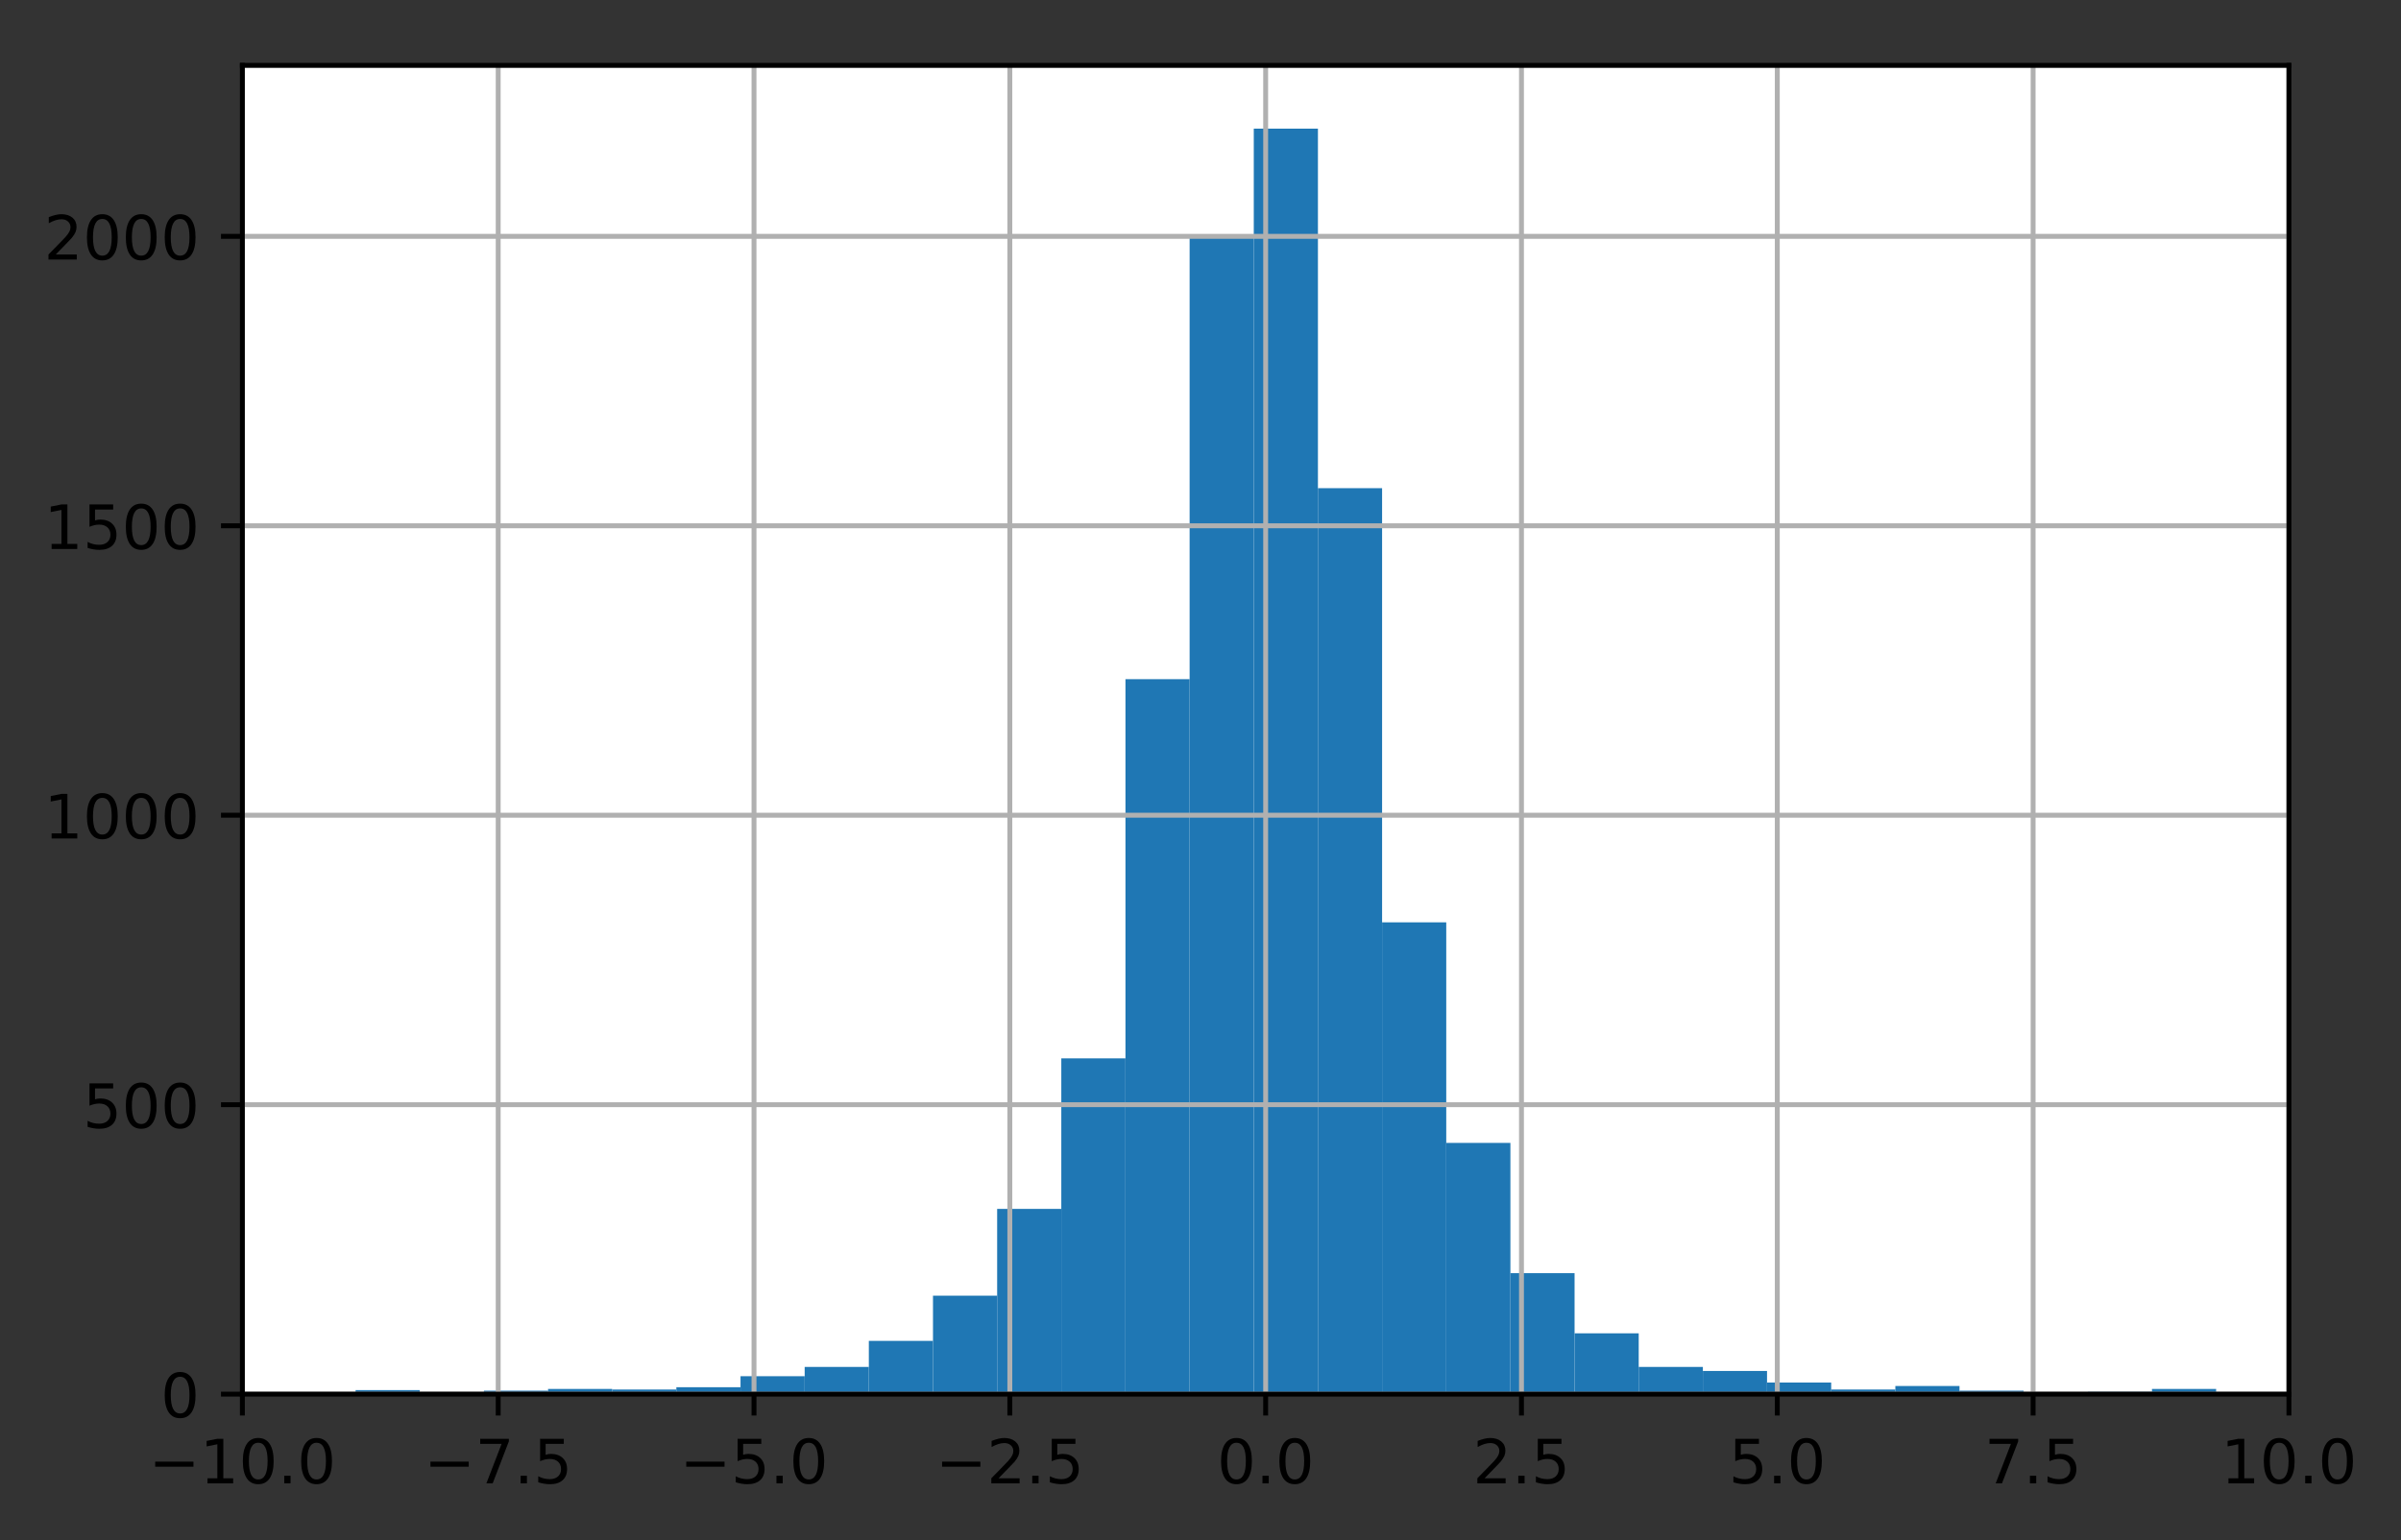 <?xml version="1.0" encoding="utf-8" standalone="no"?>
<!DOCTYPE svg PUBLIC "-//W3C//DTD SVG 1.1//EN"
  "http://www.w3.org/Graphics/SVG/1.1/DTD/svg11.dtd">
<!-- Created with matplotlib (https://matplotlib.org/) -->
<svg height="252.018pt" version="1.1" viewBox="0 0 392.783 252.018" width="392.783pt" xmlns="http://www.w3.org/2000/svg" xmlns:xlink="http://www.w3.org/1999/xlink">
 <rect x="0" y="0" width="392.783" height="252.018" fill="#333333" stroke="none"/>
 <defs>
  <style type="text/css">
*{stroke-linecap:butt;stroke-linejoin:round;}
  </style>
 </defs>
 <g id="figure_1">
  <g id="patch_1">
   <path d="M -0 252.018 
L 392.783 252.018 
L 392.783 0 
L -0 0 
z
" style="fill:none;"/>
  </g>
  <g id="axes_1">
   <g id="patch_2">
    <path d="M 39.65 228.14 
L 374.45 228.14 
L 374.45 10.7 
L 39.65 10.7 
z
" style="fill:#ffffff;"/>
   </g>
   <g id="patch_3">
    <path clip-path="url(#p4b6a414009)" d="M -78.272 228.14 
L -67.777 228.14 
L -67.777 228.045 
L -78.272 228.045 
z
" style="fill:#1f77b4;"/>
   </g>
   <g id="patch_4">
    <path clip-path="url(#p4b6a414009)" d="M -67.777 228.14 
L -57.281 228.14 
L -57.281 228.14 
L -67.777 228.14 
z
" style="fill:#1f77b4;"/>
   </g>
   <g id="patch_5">
    <path clip-path="url(#p4b6a414009)" d="M -57.281 228.14 
L -46.786 228.14 
L -46.786 228.14 
L -57.281 228.14 
z
" style="fill:#1f77b4;"/>
   </g>
   <g id="patch_6">
    <path clip-path="url(#p4b6a414009)" d="M -46.786 228.14 
L -36.29 228.14 
L -36.29 228.045 
L -46.786 228.045 
z
" style="fill:#1f77b4;"/>
   </g>
   <g id="patch_7">
    <path clip-path="url(#p4b6a414009)" d="M -36.29 228.14 
L -25.795 228.14 
L -25.795 228.14 
L -36.29 228.14 
z
" style="fill:#1f77b4;"/>
   </g>
   <g id="patch_8">
    <path clip-path="url(#p4b6a414009)" d="M -25.795 228.14 
L -15.299 228.14 
L -15.299 228.14 
L -25.795 228.14 
z
" style="fill:#1f77b4;"/>
   </g>
   <g id="patch_9">
    <path clip-path="url(#p4b6a414009)" d="M -15.299 228.14 
L -4.804 228.14 
L -4.804 228.045 
L -15.299 228.045 
z
" style="fill:#1f77b4;"/>
   </g>
   <g id="patch_10">
    <path clip-path="url(#p4b6a414009)" d="M -4.804 228.14 
L 5.692 228.14 
L 5.692 228.14 
L -4.804 228.14 
z
" style="fill:#1f77b4;"/>
   </g>
   <g id="patch_11">
    <path clip-path="url(#p4b6a414009)" d="M 5.692 228.14 
L 16.188 228.14 
L 16.188 228.14 
L 5.692 228.14 
z
" style="fill:#1f77b4;"/>
   </g>
   <g id="patch_12">
    <path clip-path="url(#p4b6a414009)" d="M 16.188 228.14 
L 26.683 228.14 
L 26.683 228.14 
L 16.188 228.14 
z
" style="fill:#1f77b4;"/>
   </g>
   <g id="patch_13">
    <path clip-path="url(#p4b6a414009)" d="M 26.683 228.14 
L 37.179 228.14 
L 37.179 228.14 
L 26.683 228.14 
z
" style="fill:#1f77b4;"/>
   </g>
   <g id="patch_14">
    <path clip-path="url(#p4b6a414009)" d="M 37.179 228.14 
L 47.674 228.14 
L 47.674 228.045 
L 37.179 228.045 
z
" style="fill:#1f77b4;"/>
   </g>
   <g id="patch_15">
    <path clip-path="url(#p4b6a414009)" d="M 47.674 228.14 
L 58.17 228.14 
L 58.17 228.045 
L 47.674 228.045 
z
" style="fill:#1f77b4;"/>
   </g>
   <g id="patch_16">
    <path clip-path="url(#p4b6a414009)" d="M 58.17 228.14 
L 68.665 228.14 
L 68.665 227.477 
L 58.17 227.477 
z
" style="fill:#1f77b4;"/>
   </g>
   <g id="patch_17">
    <path clip-path="url(#p4b6a414009)" d="M 68.665 228.14 
L 79.161 228.14 
L 79.161 227.951 
L 68.665 227.951 
z
" style="fill:#1f77b4;"/>
   </g>
   <g id="patch_18">
    <path clip-path="url(#p4b6a414009)" d="M 79.161 228.14 
L 89.656 228.14 
L 89.656 227.572 
L 79.161 227.572 
z
" style="fill:#1f77b4;"/>
   </g>
   <g id="patch_19">
    <path clip-path="url(#p4b6a414009)" d="M 89.656 228.14 
L 100.152 228.14 
L 100.152 227.287 
L 89.656 227.287 
z
" style="fill:#1f77b4;"/>
   </g>
   <g id="patch_20">
    <path clip-path="url(#p4b6a414009)" d="M 100.152 228.14 
L 110.647 228.14 
L 110.647 227.382 
L 100.152 227.382 
z
" style="fill:#1f77b4;"/>
   </g>
   <g id="patch_21">
    <path clip-path="url(#p4b6a414009)" d="M 110.647 228.14 
L 121.143 228.14 
L 121.143 227.003 
L 110.647 227.003 
z
" style="fill:#1f77b4;"/>
   </g>
   <g id="patch_22">
    <path clip-path="url(#p4b6a414009)" d="M 121.143 228.14 
L 131.638 228.14 
L 131.638 225.203 
L 121.143 225.203 
z
" style="fill:#1f77b4;"/>
   </g>
   <g id="patch_23">
    <path clip-path="url(#p4b6a414009)" d="M 131.638 228.14 
L 142.134 228.14 
L 142.134 223.688 
L 131.638 223.688 
z
" style="fill:#1f77b4;"/>
   </g>
   <g id="patch_24">
    <path clip-path="url(#p4b6a414009)" d="M 142.134 228.14 
L 152.629 228.14 
L 152.629 219.425 
L 142.134 219.425 
z
" style="fill:#1f77b4;"/>
   </g>
   <g id="patch_25">
    <path clip-path="url(#p4b6a414009)" d="M 152.629 228.14 
L 163.125 228.14 
L 163.125 212.035 
L 152.629 212.035 
z
" style="fill:#1f77b4;"/>
   </g>
   <g id="patch_26">
    <path clip-path="url(#p4b6a414009)" d="M 163.125 228.14 
L 173.62 228.14 
L 173.62 197.826 
L 163.125 197.826 
z
" style="fill:#1f77b4;"/>
   </g>
   <g id="patch_27">
    <path clip-path="url(#p4b6a414009)" d="M 173.62 228.14 
L 184.116 228.14 
L 184.116 173.195 
L 173.62 173.195 
z
" style="fill:#1f77b4;"/>
   </g>
   <g id="patch_28">
    <path clip-path="url(#p4b6a414009)" d="M 184.116 228.14 
L 194.612 228.14 
L 194.612 111.145 
L 184.116 111.145 
z
" style="fill:#1f77b4;"/>
   </g>
   <g id="patch_29">
    <path clip-path="url(#p4b6a414009)" d="M 194.612 228.14 
L 205.107 228.14 
L 205.107 38.58 
L 194.612 38.58 
z
" style="fill:#1f77b4;"/>
   </g>
   <g id="patch_30">
    <path clip-path="url(#p4b6a414009)" d="M 205.107 228.14 
L 215.603 228.14 
L 215.603 21.054 
L 205.107 21.054 
z
" style="fill:#1f77b4;"/>
   </g>
   <g id="patch_31">
    <path clip-path="url(#p4b6a414009)" d="M 215.603 228.14 
L 226.098 228.14 
L 226.098 79.883 
L 215.603 79.883 
z
" style="fill:#1f77b4;"/>
   </g>
   <g id="patch_32">
    <path clip-path="url(#p4b6a414009)" d="M 226.098 228.14 
L 236.594 228.14 
L 236.594 150.933 
L 226.098 150.933 
z
" style="fill:#1f77b4;"/>
   </g>
   <g id="patch_33">
    <path clip-path="url(#p4b6a414009)" d="M 236.594 228.14 
L 247.089 228.14 
L 247.089 187.026 
L 236.594 187.026 
z
" style="fill:#1f77b4;"/>
   </g>
   <g id="patch_34">
    <path clip-path="url(#p4b6a414009)" d="M 247.089 228.14 
L 257.585 228.14 
L 257.585 208.341 
L 247.089 208.341 
z
" style="fill:#1f77b4;"/>
   </g>
   <g id="patch_35">
    <path clip-path="url(#p4b6a414009)" d="M 257.585 228.14 
L 268.08 228.14 
L 268.08 218.193 
L 257.585 218.193 
z
" style="fill:#1f77b4;"/>
   </g>
   <g id="patch_36">
    <path clip-path="url(#p4b6a414009)" d="M 268.08 228.14 
L 278.576 228.14 
L 278.576 223.688 
L 268.08 223.688 
z
" style="fill:#1f77b4;"/>
   </g>
   <g id="patch_37">
    <path clip-path="url(#p4b6a414009)" d="M 278.576 228.14 
L 289.071 228.14 
L 289.071 224.351 
L 278.576 224.351 
z
" style="fill:#1f77b4;"/>
   </g>
   <g id="patch_38">
    <path clip-path="url(#p4b6a414009)" d="M 289.071 228.14 
L 299.567 228.14 
L 299.567 226.245 
L 289.071 226.245 
z
" style="fill:#1f77b4;"/>
   </g>
   <g id="patch_39">
    <path clip-path="url(#p4b6a414009)" d="M 299.567 228.14 
L 310.062 228.14 
L 310.062 227.382 
L 299.567 227.382 
z
" style="fill:#1f77b4;"/>
   </g>
   <g id="patch_40">
    <path clip-path="url(#p4b6a414009)" d="M 310.062 228.14 
L 320.558 228.14 
L 320.558 226.814 
L 310.062 226.814 
z
" style="fill:#1f77b4;"/>
   </g>
   <g id="patch_41">
    <path clip-path="url(#p4b6a414009)" d="M 320.558 228.14 
L 331.053 228.14 
L 331.053 227.572 
L 320.558 227.572 
z
" style="fill:#1f77b4;"/>
   </g>
   <g id="patch_42">
    <path clip-path="url(#p4b6a414009)" d="M 331.053 228.14 
L 341.549 228.14 
L 341.549 227.856 
L 331.053 227.856 
z
" style="fill:#1f77b4;"/>
   </g>
   <g id="patch_43">
    <path clip-path="url(#p4b6a414009)" d="M 341.549 228.14 
L 352.044 228.14 
L 352.044 227.761 
L 341.549 227.761 
z
" style="fill:#1f77b4;"/>
   </g>
   <g id="patch_44">
    <path clip-path="url(#p4b6a414009)" d="M 352.044 228.14 
L 362.54 228.14 
L 362.54 227.287 
L 352.044 227.287 
z
" style="fill:#1f77b4;"/>
   </g>
   <g id="patch_45">
    <path clip-path="url(#p4b6a414009)" d="M 362.54 228.14 
L 373.036 228.14 
L 373.036 228.045 
L 362.54 228.045 
z
" style="fill:#1f77b4;"/>
   </g>
   <g id="patch_46">
    <path clip-path="url(#p4b6a414009)" d="M 373.036 228.14 
L 383.531 228.14 
L 383.531 228.045 
L 373.036 228.045 
z
" style="fill:#1f77b4;"/>
   </g>
   <g id="patch_47">
    <path clip-path="url(#p4b6a414009)" d="M 383.531 228.14 
L 394.027 228.14 
L 394.027 228.045 
L 383.531 228.045 
z
" style="fill:#1f77b4;"/>
   </g>
   <g id="patch_48">
    <path clip-path="url(#p4b6a414009)" d="M 394.027 228.14 
L 404.522 228.14 
L 404.522 228.14 
L 394.027 228.14 
z
" style="fill:#1f77b4;"/>
   </g>
   <g id="patch_49">
    <path clip-path="url(#p4b6a414009)" d="M 404.522 228.14 
L 415.018 228.14 
L 415.018 227.951 
L 404.522 227.951 
z
" style="fill:#1f77b4;"/>
   </g>
   <g id="patch_50">
    <path clip-path="url(#p4b6a414009)" d="M 415.018 228.14 
L 425.513 228.14 
L 425.513 227.951 
L 415.018 227.951 
z
" style="fill:#1f77b4;"/>
   </g>
   <g id="patch_51">
    <path clip-path="url(#p4b6a414009)" d="M 425.513 228.14 
L 436.009 228.14 
L 436.009 228.14 
L 425.513 228.14 
z
" style="fill:#1f77b4;"/>
   </g>
   <g id="patch_52">
    <path clip-path="url(#p4b6a414009)" d="M 436.009 228.14 
L 446.504 228.14 
L 446.504 228.14 
L 436.009 228.14 
z
" style="fill:#1f77b4;"/>
   </g>
   <g id="patch_53">
    <path clip-path="url(#p4b6a414009)" d="M 446.504 228.14 
L 457 228.14 
L 457 228.045 
L 446.504 228.045 
z
" style="fill:#1f77b4;"/>
   </g>
   <g id="patch_54">
    <path clip-path="url(#p4b6a414009)" d="M 457 228.14 
L 467.495 228.14 
L 467.495 228.14 
L 457 228.14 
z
" style="fill:#1f77b4;"/>
   </g>
   <g id="patch_55">
    <path clip-path="url(#p4b6a414009)" d="M 467.495 228.14 
L 477.991 228.14 
L 477.991 228.14 
L 467.495 228.14 
z
" style="fill:#1f77b4;"/>
   </g>
   <g id="patch_56">
    <path clip-path="url(#p4b6a414009)" d="M 477.991 228.14 
L 488.486 228.14 
L 488.486 228.14 
L 477.991 228.14 
z
" style="fill:#1f77b4;"/>
   </g>
   <g id="patch_57">
    <path clip-path="url(#p4b6a414009)" d="M 488.486 228.14 
L 498.982 228.14 
L 498.982 228.14 
L 488.486 228.14 
z
" style="fill:#1f77b4;"/>
   </g>
   <g id="patch_58">
    <path clip-path="url(#p4b6a414009)" d="M 498.982 228.14 
L 509.477 228.14 
L 509.477 228.14 
L 498.982 228.14 
z
" style="fill:#1f77b4;"/>
   </g>
   <g id="patch_59">
    <path clip-path="url(#p4b6a414009)" d="M 509.477 228.14 
L 519.973 228.14 
L 519.973 228.045 
L 509.477 228.045 
z
" style="fill:#1f77b4;"/>
   </g>
   <g id="patch_60">
    <path clip-path="url(#p4b6a414009)" d="M 519.973 228.14 
L 530.469 228.14 
L 530.469 228.14 
L 519.973 228.14 
z
" style="fill:#1f77b4;"/>
   </g>
   <g id="patch_61">
    <path clip-path="url(#p4b6a414009)" d="M 530.469 228.14 
L 540.964 228.14 
L 540.964 228.14 
L 530.469 228.14 
z
" style="fill:#1f77b4;"/>
   </g>
   <g id="patch_62">
    <path clip-path="url(#p4b6a414009)" d="M 540.964 228.14 
L 551.46 228.14 
L 551.46 228.14 
L 540.964 228.14 
z
" style="fill:#1f77b4;"/>
   </g>
   <g id="patch_63">
    <path clip-path="url(#p4b6a414009)" d="M 551.46 228.14 
L 561.955 228.14 
L 561.955 228.14 
L 551.46 228.14 
z
" style="fill:#1f77b4;"/>
   </g>
   <g id="patch_64">
    <path clip-path="url(#p4b6a414009)" d="M 561.955 228.14 
L 572.451 228.14 
L 572.451 228.14 
L 561.955 228.14 
z
" style="fill:#1f77b4;"/>
   </g>
   <g id="patch_65">
    <path clip-path="url(#p4b6a414009)" d="M 572.451 228.14 
L 582.946 228.14 
L 582.946 228.14 
L 572.451 228.14 
z
" style="fill:#1f77b4;"/>
   </g>
   <g id="patch_66">
    <path clip-path="url(#p4b6a414009)" d="M 582.946 228.14 
L 593.442 228.14 
L 593.442 228.14 
L 582.946 228.14 
z
" style="fill:#1f77b4;"/>
   </g>
   <g id="patch_67">
    <path clip-path="url(#p4b6a414009)" d="M 593.442 228.14 
L 603.937 228.14 
L 603.937 228.14 
L 593.442 228.14 
z
" style="fill:#1f77b4;"/>
   </g>
   <g id="patch_68">
    <path clip-path="url(#p4b6a414009)" d="M 603.937 228.14 
L 614.433 228.14 
L 614.433 228.14 
L 603.937 228.14 
z
" style="fill:#1f77b4;"/>
   </g>
   <g id="patch_69">
    <path clip-path="url(#p4b6a414009)" d="M 614.433 228.14 
L 624.928 228.14 
L 624.928 228.14 
L 614.433 228.14 
z
" style="fill:#1f77b4;"/>
   </g>
   <g id="patch_70">
    <path clip-path="url(#p4b6a414009)" d="M 624.928 228.14 
L 635.424 228.14 
L 635.424 228.14 
L 624.928 228.14 
z
" style="fill:#1f77b4;"/>
   </g>
   <g id="patch_71">
    <path clip-path="url(#p4b6a414009)" d="M 635.424 228.14 
L 645.919 228.14 
L 645.919 228.14 
L 635.424 228.14 
z
" style="fill:#1f77b4;"/>
   </g>
   <g id="patch_72">
    <path clip-path="url(#p4b6a414009)" d="M 645.919 228.14 
L 656.415 228.14 
L 656.415 228.14 
L 645.919 228.14 
z
" style="fill:#1f77b4;"/>
   </g>
   <g id="patch_73">
    <path clip-path="url(#p4b6a414009)" d="M 656.415 228.14 
L 666.91 228.14 
L 666.91 228.14 
L 656.415 228.14 
z
" style="fill:#1f77b4;"/>
   </g>
   <g id="patch_74">
    <path clip-path="url(#p4b6a414009)" d="M 666.91 228.14 
L 677.406 228.14 
L 677.406 228.14 
L 666.91 228.14 
z
" style="fill:#1f77b4;"/>
   </g>
   <g id="patch_75">
    <path clip-path="url(#p4b6a414009)" d="M 677.406 228.14 
L 687.901 228.14 
L 687.901 228.14 
L 677.406 228.14 
z
" style="fill:#1f77b4;"/>
   </g>
   <g id="patch_76">
    <path clip-path="url(#p4b6a414009)" d="M 687.901 228.14 
L 698.397 228.14 
L 698.397 228.14 
L 687.901 228.14 
z
" style="fill:#1f77b4;"/>
   </g>
   <g id="patch_77">
    <path clip-path="url(#p4b6a414009)" d="M 698.397 228.14 
L 708.893 228.14 
L 708.893 228.14 
L 698.397 228.14 
z
" style="fill:#1f77b4;"/>
   </g>
   <g id="patch_78">
    <path clip-path="url(#p4b6a414009)" d="M 708.893 228.14 
L 719.388 228.14 
L 719.388 228.14 
L 708.893 228.14 
z
" style="fill:#1f77b4;"/>
   </g>
   <g id="patch_79">
    <path clip-path="url(#p4b6a414009)" d="M 719.388 228.14 
L 729.884 228.14 
L 729.884 228.14 
L 719.388 228.14 
z
" style="fill:#1f77b4;"/>
   </g>
   <g id="patch_80">
    <path clip-path="url(#p4b6a414009)" d="M 729.884 228.14 
L 740.379 228.14 
L 740.379 228.14 
L 729.884 228.14 
z
" style="fill:#1f77b4;"/>
   </g>
   <g id="patch_81">
    <path clip-path="url(#p4b6a414009)" d="M 740.379 228.14 
L 750.875 228.14 
L 750.875 228.14 
L 740.379 228.14 
z
" style="fill:#1f77b4;"/>
   </g>
   <g id="patch_82">
    <path clip-path="url(#p4b6a414009)" d="M 750.875 228.14 
L 761.37 228.14 
L 761.37 228.045 
L 750.875 228.045 
z
" style="fill:#1f77b4;"/>
   </g>
   <g id="matplotlib.axis_1">
    <g id="xtick_1">
     <g id="line2d_1">
      <path clip-path="url(#p4b6a414009)" d="M 39.65 228.14 
L 39.65 10.7 
" style="fill:none;stroke:#b0b0b0;stroke-linecap:square;stroke-width:0.8;"/>
     </g>
     <g id="line2d_2">
      <defs>
       <path d="M 0 0 
L 0 3.5 
" id="m950360f0cf" style="stroke:#000000;stroke-width:0.8;"/>
      </defs>
      <g>
       <use style="stroke:#000000;stroke-width:0.8;" x="39.65" xlink:href="#m950360f0cf" y="228.14"/>
      </g>
     </g>
     <g id="text_1">
      <!-- −10.0 -->
      <defs>
       <path d="M 10.594 35.5 
L 73.188 35.5 
L 73.188 27.203 
L 10.594 27.203 
z
" id="DejaVuSans-8722"/>
       <path d="M 12.406 8.297 
L 28.516 8.297 
L 28.516 63.922 
L 10.984 60.406 
L 10.984 69.391 
L 28.422 72.906 
L 38.281 72.906 
L 38.281 8.297 
L 54.391 8.297 
L 54.391 0 
L 12.406 0 
z
" id="DejaVuSans-49"/>
       <path d="M 31.781 66.406 
Q 24.172 66.406 20.328 58.906 
Q 16.5 51.422 16.5 36.375 
Q 16.5 21.391 20.328 13.891 
Q 24.172 6.391 31.781 6.391 
Q 39.453 6.391 43.281 13.891 
Q 47.125 21.391 47.125 36.375 
Q 47.125 51.422 43.281 58.906 
Q 39.453 66.406 31.781 66.406 
z
M 31.781 74.219 
Q 44.047 74.219 50.516 64.516 
Q 56.984 54.828 56.984 36.375 
Q 56.984 17.969 50.516 8.266 
Q 44.047 -1.422 31.781 -1.422 
Q 19.531 -1.422 13.062 8.266 
Q 6.594 17.969 6.594 36.375 
Q 6.594 54.828 13.062 64.516 
Q 19.531 74.219 31.781 74.219 
z
" id="DejaVuSans-48"/>
       <path d="M 10.688 12.406 
L 21 12.406 
L 21 0 
L 10.688 0 
z
" id="DejaVuSans-46"/>
      </defs>
      <g transform="translate(24.327 242.738)scale(0.1 -0.1)">
       <use xlink:href="#DejaVuSans-8722"/>
       <use x="83.789" xlink:href="#DejaVuSans-49"/>
       <use x="147.412" xlink:href="#DejaVuSans-48"/>
       <use x="211.035" xlink:href="#DejaVuSans-46"/>
       <use x="242.822" xlink:href="#DejaVuSans-48"/>
      </g>
     </g>
    </g>
    <g id="xtick_2">
     <g id="line2d_3">
      <path clip-path="url(#p4b6a414009)" d="M 81.5 228.14 
L 81.5 10.7 
" style="fill:none;stroke:#b0b0b0;stroke-linecap:square;stroke-width:0.8;"/>
     </g>
     <g id="line2d_4">
      <g>
       <use style="stroke:#000000;stroke-width:0.8;" x="81.5" xlink:href="#m950360f0cf" y="228.14"/>
      </g>
     </g>
     <g id="text_2">
      <!-- −7.5 -->
      <defs>
       <path d="M 8.203 72.906 
L 55.078 72.906 
L 55.078 68.703 
L 28.609 0 
L 18.312 0 
L 43.219 64.594 
L 8.203 64.594 
z
" id="DejaVuSans-55"/>
       <path d="M 10.797 72.906 
L 49.516 72.906 
L 49.516 64.594 
L 19.828 64.594 
L 19.828 46.734 
Q 21.969 47.469 24.109 47.828 
Q 26.266 48.188 28.422 48.188 
Q 40.625 48.188 47.75 41.5 
Q 54.891 34.812 54.891 23.391 
Q 54.891 11.625 47.562 5.094 
Q 40.234 -1.422 26.906 -1.422 
Q 22.312 -1.422 17.547 -0.641 
Q 12.797 0.141 7.719 1.703 
L 7.719 11.625 
Q 12.109 9.234 16.797 8.062 
Q 21.484 6.891 26.703 6.891 
Q 35.156 6.891 40.078 11.328 
Q 45.016 15.766 45.016 23.391 
Q 45.016 31 40.078 35.438 
Q 35.156 39.891 26.703 39.891 
Q 22.75 39.891 18.812 39.016 
Q 14.891 38.141 10.797 36.281 
z
" id="DejaVuSans-53"/>
      </defs>
      <g transform="translate(69.359 242.738)scale(0.1 -0.1)">
       <use xlink:href="#DejaVuSans-8722"/>
       <use x="83.789" xlink:href="#DejaVuSans-55"/>
       <use x="147.412" xlink:href="#DejaVuSans-46"/>
       <use x="179.199" xlink:href="#DejaVuSans-53"/>
      </g>
     </g>
    </g>
    <g id="xtick_3">
     <g id="line2d_5">
      <path clip-path="url(#p4b6a414009)" d="M 123.35 228.14 
L 123.35 10.7 
" style="fill:none;stroke:#b0b0b0;stroke-linecap:square;stroke-width:0.8;"/>
     </g>
     <g id="line2d_6">
      <g>
       <use style="stroke:#000000;stroke-width:0.8;" x="123.35" xlink:href="#m950360f0cf" y="228.14"/>
      </g>
     </g>
     <g id="text_3">
      <!-- −5.0 -->
      <g transform="translate(111.209 242.738)scale(0.1 -0.1)">
       <use xlink:href="#DejaVuSans-8722"/>
       <use x="83.789" xlink:href="#DejaVuSans-53"/>
       <use x="147.412" xlink:href="#DejaVuSans-46"/>
       <use x="179.199" xlink:href="#DejaVuSans-48"/>
      </g>
     </g>
    </g>
    <g id="xtick_4">
     <g id="line2d_7">
      <path clip-path="url(#p4b6a414009)" d="M 165.2 228.14 
L 165.2 10.7 
" style="fill:none;stroke:#b0b0b0;stroke-linecap:square;stroke-width:0.8;"/>
     </g>
     <g id="line2d_8">
      <g>
       <use style="stroke:#000000;stroke-width:0.8;" x="165.2" xlink:href="#m950360f0cf" y="228.14"/>
      </g>
     </g>
     <g id="text_4">
      <!-- −2.5 -->
      <defs>
       <path d="M 19.188 8.297 
L 53.609 8.297 
L 53.609 0 
L 7.328 0 
L 7.328 8.297 
Q 12.938 14.109 22.625 23.891 
Q 32.328 33.688 34.812 36.531 
Q 39.547 41.844 41.422 45.531 
Q 43.312 49.219 43.312 52.781 
Q 43.312 58.594 39.234 62.25 
Q 35.156 65.922 28.609 65.922 
Q 23.969 65.922 18.812 64.312 
Q 13.672 62.703 7.812 59.422 
L 7.812 69.391 
Q 13.766 71.781 18.938 73 
Q 24.125 74.219 28.422 74.219 
Q 39.75 74.219 46.484 68.547 
Q 53.219 62.891 53.219 53.422 
Q 53.219 48.922 51.531 44.891 
Q 49.859 40.875 45.406 35.406 
Q 44.188 33.984 37.641 27.219 
Q 31.109 20.453 19.188 8.297 
z
" id="DejaVuSans-50"/>
      </defs>
      <g transform="translate(153.059 242.738)scale(0.1 -0.1)">
       <use xlink:href="#DejaVuSans-8722"/>
       <use x="83.789" xlink:href="#DejaVuSans-50"/>
       <use x="147.412" xlink:href="#DejaVuSans-46"/>
       <use x="179.199" xlink:href="#DejaVuSans-53"/>
      </g>
     </g>
    </g>
    <g id="xtick_5">
     <g id="line2d_9">
      <path clip-path="url(#p4b6a414009)" d="M 207.05 228.14 
L 207.05 10.7 
" style="fill:none;stroke:#b0b0b0;stroke-linecap:square;stroke-width:0.8;"/>
     </g>
     <g id="line2d_10">
      <g>
       <use style="stroke:#000000;stroke-width:0.8;" x="207.05" xlink:href="#m950360f0cf" y="228.14"/>
      </g>
     </g>
     <g id="text_5">
      <!-- 0.0 -->
      <g transform="translate(199.098 242.738)scale(0.1 -0.1)">
       <use xlink:href="#DejaVuSans-48"/>
       <use x="63.623" xlink:href="#DejaVuSans-46"/>
       <use x="95.41" xlink:href="#DejaVuSans-48"/>
      </g>
     </g>
    </g>
    <g id="xtick_6">
     <g id="line2d_11">
      <path clip-path="url(#p4b6a414009)" d="M 248.9 228.14 
L 248.9 10.7 
" style="fill:none;stroke:#b0b0b0;stroke-linecap:square;stroke-width:0.8;"/>
     </g>
     <g id="line2d_12">
      <g>
       <use style="stroke:#000000;stroke-width:0.8;" x="248.9" xlink:href="#m950360f0cf" y="228.14"/>
      </g>
     </g>
     <g id="text_6">
      <!-- 2.5 -->
      <g transform="translate(240.948 242.738)scale(0.1 -0.1)">
       <use xlink:href="#DejaVuSans-50"/>
       <use x="63.623" xlink:href="#DejaVuSans-46"/>
       <use x="95.41" xlink:href="#DejaVuSans-53"/>
      </g>
     </g>
    </g>
    <g id="xtick_7">
     <g id="line2d_13">
      <path clip-path="url(#p4b6a414009)" d="M 290.75 228.14 
L 290.75 10.7 
" style="fill:none;stroke:#b0b0b0;stroke-linecap:square;stroke-width:0.8;"/>
     </g>
     <g id="line2d_14">
      <g>
       <use style="stroke:#000000;stroke-width:0.8;" x="290.75" xlink:href="#m950360f0cf" y="228.14"/>
      </g>
     </g>
     <g id="text_7">
      <!-- 5.0 -->
      <g transform="translate(282.798 242.738)scale(0.1 -0.1)">
       <use xlink:href="#DejaVuSans-53"/>
       <use x="63.623" xlink:href="#DejaVuSans-46"/>
       <use x="95.41" xlink:href="#DejaVuSans-48"/>
      </g>
     </g>
    </g>
    <g id="xtick_8">
     <g id="line2d_15">
      <path clip-path="url(#p4b6a414009)" d="M 332.6 228.14 
L 332.6 10.7 
" style="fill:none;stroke:#b0b0b0;stroke-linecap:square;stroke-width:0.8;"/>
     </g>
     <g id="line2d_16">
      <g>
       <use style="stroke:#000000;stroke-width:0.8;" x="332.6" xlink:href="#m950360f0cf" y="228.14"/>
      </g>
     </g>
     <g id="text_8">
      <!-- 7.5 -->
      <g transform="translate(324.648 242.738)scale(0.1 -0.1)">
       <use xlink:href="#DejaVuSans-55"/>
       <use x="63.623" xlink:href="#DejaVuSans-46"/>
       <use x="95.41" xlink:href="#DejaVuSans-53"/>
      </g>
     </g>
    </g>
    <g id="xtick_9">
     <g id="line2d_17">
      <path clip-path="url(#p4b6a414009)" d="M 374.45 228.14 
L 374.45 10.7 
" style="fill:none;stroke:#b0b0b0;stroke-linecap:square;stroke-width:0.8;"/>
     </g>
     <g id="line2d_18">
      <g>
       <use style="stroke:#000000;stroke-width:0.8;" x="374.45" xlink:href="#m950360f0cf" y="228.14"/>
      </g>
     </g>
     <g id="text_9">
      <!-- 10.0 -->
      <g transform="translate(363.317 242.738)scale(0.1 -0.1)">
       <use xlink:href="#DejaVuSans-49"/>
       <use x="63.623" xlink:href="#DejaVuSans-48"/>
       <use x="127.246" xlink:href="#DejaVuSans-46"/>
       <use x="159.033" xlink:href="#DejaVuSans-48"/>
      </g>
     </g>
    </g>
   </g>
   <g id="matplotlib.axis_2">
    <g id="ytick_1">
     <g id="line2d_19">
      <path clip-path="url(#p4b6a414009)" d="M 39.65 228.14 
L 374.45 228.14 
" style="fill:none;stroke:#b0b0b0;stroke-linecap:square;stroke-width:0.8;"/>
     </g>
     <g id="line2d_20">
      <defs>
       <path d="M 0 0 
L -3.5 0 
" id="mc3a8f241e9" style="stroke:#000000;stroke-width:0.8;"/>
      </defs>
      <g>
       <use style="stroke:#000000;stroke-width:0.8;" x="39.65" xlink:href="#mc3a8f241e9" y="228.14"/>
      </g>
     </g>
     <g id="text_10">
      <!-- 0 -->
      <g transform="translate(26.288 231.939)scale(0.1 -0.1)">
       <use xlink:href="#DejaVuSans-48"/>
      </g>
     </g>
    </g>
    <g id="ytick_2">
     <g id="line2d_21">
      <path clip-path="url(#p4b6a414009)" d="M 39.65 180.774 
L 374.45 180.774 
" style="fill:none;stroke:#b0b0b0;stroke-linecap:square;stroke-width:0.8;"/>
     </g>
     <g id="line2d_22">
      <g>
       <use style="stroke:#000000;stroke-width:0.8;" x="39.65" xlink:href="#mc3a8f241e9" y="180.774"/>
      </g>
     </g>
     <g id="text_11">
      <!-- 500 -->
      <g transform="translate(13.562 184.573)scale(0.1 -0.1)">
       <use xlink:href="#DejaVuSans-53"/>
       <use x="63.623" xlink:href="#DejaVuSans-48"/>
       <use x="127.246" xlink:href="#DejaVuSans-48"/>
      </g>
     </g>
    </g>
    <g id="ytick_3">
     <g id="line2d_23">
      <path clip-path="url(#p4b6a414009)" d="M 39.65 133.407 
L 374.45 133.407 
" style="fill:none;stroke:#b0b0b0;stroke-linecap:square;stroke-width:0.8;"/>
     </g>
     <g id="line2d_24">
      <g>
       <use style="stroke:#000000;stroke-width:0.8;" x="39.65" xlink:href="#mc3a8f241e9" y="133.407"/>
      </g>
     </g>
     <g id="text_12">
      <!-- 1000 -->
      <g transform="translate(7.2 137.207)scale(0.1 -0.1)">
       <use xlink:href="#DejaVuSans-49"/>
       <use x="63.623" xlink:href="#DejaVuSans-48"/>
       <use x="127.246" xlink:href="#DejaVuSans-48"/>
       <use x="190.869" xlink:href="#DejaVuSans-48"/>
      </g>
     </g>
    </g>
    <g id="ytick_4">
     <g id="line2d_25">
      <path clip-path="url(#p4b6a414009)" d="M 39.65 86.041 
L 374.45 86.041 
" style="fill:none;stroke:#b0b0b0;stroke-linecap:square;stroke-width:0.8;"/>
     </g>
     <g id="line2d_26">
      <g>
       <use style="stroke:#000000;stroke-width:0.8;" x="39.65" xlink:href="#mc3a8f241e9" y="86.041"/>
      </g>
     </g>
     <g id="text_13">
      <!-- 1500 -->
      <g transform="translate(7.2 89.84)scale(0.1 -0.1)">
       <use xlink:href="#DejaVuSans-49"/>
       <use x="63.623" xlink:href="#DejaVuSans-53"/>
       <use x="127.246" xlink:href="#DejaVuSans-48"/>
       <use x="190.869" xlink:href="#DejaVuSans-48"/>
      </g>
     </g>
    </g>
    <g id="ytick_5">
     <g id="line2d_27">
      <path clip-path="url(#p4b6a414009)" d="M 39.65 38.675 
L 374.45 38.675 
" style="fill:none;stroke:#b0b0b0;stroke-linecap:square;stroke-width:0.8;"/>
     </g>
     <g id="line2d_28">
      <g>
       <use style="stroke:#000000;stroke-width:0.8;" x="39.65" xlink:href="#mc3a8f241e9" y="38.675"/>
      </g>
     </g>
     <g id="text_14">
      <!-- 2000 -->
      <g transform="translate(7.2 42.474)scale(0.1 -0.1)">
       <use xlink:href="#DejaVuSans-50"/>
       <use x="63.623" xlink:href="#DejaVuSans-48"/>
       <use x="127.246" xlink:href="#DejaVuSans-48"/>
       <use x="190.869" xlink:href="#DejaVuSans-48"/>
      </g>
     </g>
    </g>
   </g>
   <g id="patch_83">
    <path d="M 39.65 228.14 
L 39.65 10.7 
" style="fill:none;stroke:#000000;stroke-linecap:square;stroke-linejoin:miter;stroke-width:0.8;"/>
   </g>
   <g id="patch_84">
    <path d="M 374.45 228.14 
L 374.45 10.7 
" style="fill:none;stroke:#000000;stroke-linecap:square;stroke-linejoin:miter;stroke-width:0.8;"/>
   </g>
   <g id="patch_85">
    <path d="M 39.65 228.14 
L 374.45 228.14 
" style="fill:none;stroke:#000000;stroke-linecap:square;stroke-linejoin:miter;stroke-width:0.8;"/>
   </g>
   <g id="patch_86">
    <path d="M 39.65 10.7 
L 374.45 10.7 
" style="fill:none;stroke:#000000;stroke-linecap:square;stroke-linejoin:miter;stroke-width:0.8;"/>
   </g>
  </g>
 </g>
 <defs>
  <clipPath id="p4b6a414009">
   <rect height="217.44" width="334.8" x="39.65" y="10.7"/>
  </clipPath>
 </defs>
</svg>
